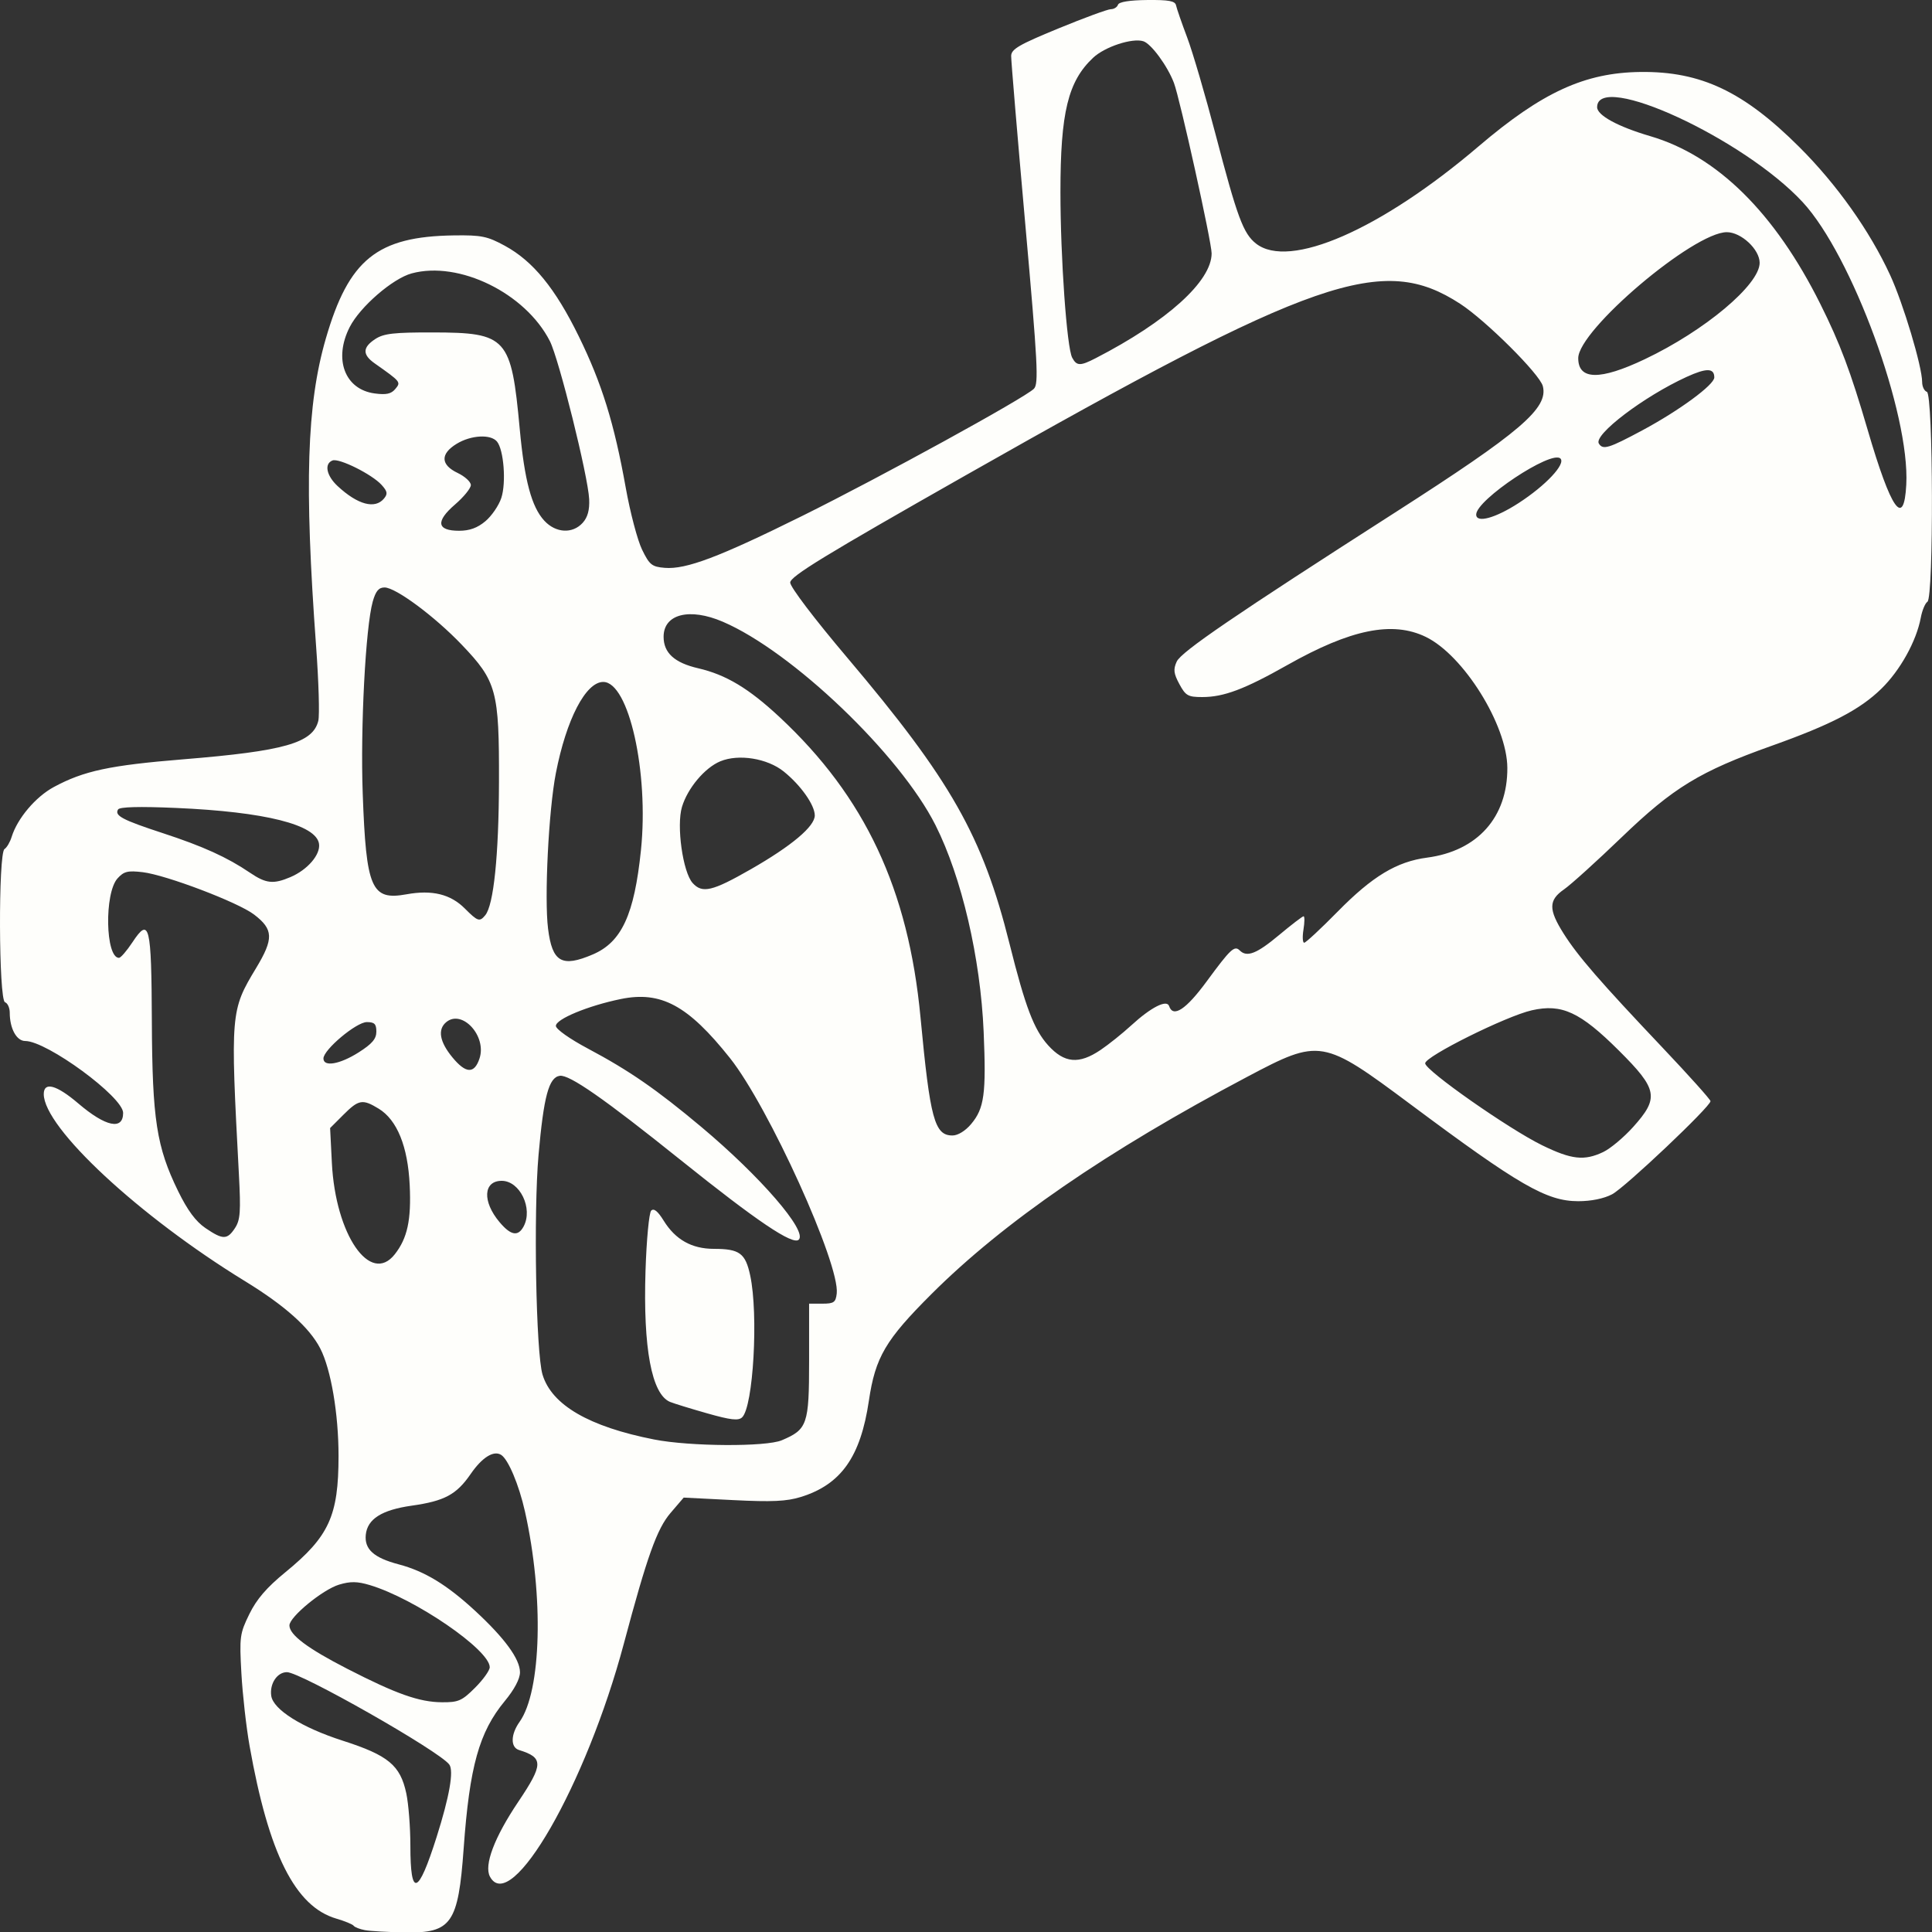 <?xml version="1.0" encoding="UTF-8" standalone="no"?>
<!-- Created with Inkscape (http://www.inkscape.org/) -->

<svg
   xmlns:dc="http://purl.org/dc/elements/1.1/"
   xmlns:cc="http://creativecommons.org/ns#"
   xmlns:rdf="http://www.w3.org/1999/02/22-rdf-syntax-ns#"
   xmlns:svg="http://www.w3.org/2000/svg"
   xmlns="http://www.w3.org/2000/svg"
   xmlns:sodipodi="http://sodipodi.sourceforge.net/DTD/sodipodi-0.dtd"
   xmlns:inkscape="http://www.inkscape.org/namespaces/inkscape"
   version="1.1"
   id="svg292"
   width="512"
   height="512"
   viewBox="0 0 512 512"
   sodipodi:docname="NARC.svg"
   inkscape:version="0.92.4 (5da689c313, 2019-01-14)">
  <rect x="0" y="0" width="512" height="512" fill="#333333" stroke="none"/>
  <defs
     id="defs296" />
  <sodipodi:namedview
     pagecolor="#ffffff"
     bordercolor="#666666"
     borderopacity="1"
     objecttolerance="10"
     gridtolerance="10"
     guidetolerance="10"
     inkscape:pageopacity="0"
     inkscape:pageshadow="2"
     inkscape:window-width="1366"
     inkscape:window-height="705"
     id="namedview294"
     showgrid="false"
     inkscape:pagecheckerboard="true"
     inkscape:zoom="0.43212893"
     inkscape:cx="927.51509"
     inkscape:cy="261.36197"
     inkscape:window-x="-8"
     inkscape:window-y="-8"
     inkscape:window-maximized="1"
     inkscape:current-layer="svg292" />
  <g
     id="g302"
     transform="matrix(0.939,0,0,0.939,-0.421,-0.567)">
    <path
       style="display:inline;fill:#fefefb;stroke-width:1.067"
       d="m 103.467,545.347 c -1.467,-0.273 -2.907,-0.831 -3.2,-1.24 -0.293,-0.409 -2.496,-1.317 -4.894,-2.017 -11.612,-3.389 -19.087,-18.27 -24.49,-48.757 -0.936,-5.28 -1.975,-14.497 -2.309,-20.481 -0.573,-10.265 -0.446,-11.212 2.241,-16.705 2.055,-4.2 4.884,-7.488 10.149,-11.796 12.362,-10.114 15.02,-15.913 15.03,-32.79 0.007,-11.924 -2.137,-24.529 -5.17,-30.401 -3.049,-5.902 -9.939,-12.056 -21.287,-19.013 -29.849,-18.299 -56.737,-43.303 -56.737,-52.761 0,-3.586 3.601,-2.606 9.767,2.657 7.705,6.577 12.633,7.61 12.633,2.65 0,-4.503 -21.509,-20.293 -27.642,-20.293 -2.436,0 -4.358,-3.519 -4.358,-7.981 0,-1.38 -0.6,-2.708 -1.333,-2.953 -1.795,-0.598 -1.933,-42.087 -0.144,-43.236 0.654,-0.42 1.56,-1.964 2.013,-3.431 1.606,-5.202 6.761,-11.301 11.893,-14.072 8.462,-4.568 15.789,-6.136 36.611,-7.831 28.488,-2.319 36.474,-4.595 38.041,-10.839 0.393,-1.566 0.114,-11.04 -0.619,-21.053 -3.352,-45.736 -2.643,-68.26 2.732,-86.809 6.494,-22.408 14.499,-28.858 36.181,-29.154 7.744,-0.106 9.412,0.234 14.352,2.923 7.953,4.328 14.221,11.998 20.841,25.501 6.537,13.333 10.028,24.579 13.287,42.809 1.245,6.962 3.317,14.818 4.604,17.457 2.094,4.294 2.768,4.835 6.398,5.134 6.011,0.496 15.364,-3.038 38.851,-14.679 22.145,-10.976 62.645,-33.204 65.331,-35.857 1.385,-1.368 1.094,-6.923 -2.442,-46.609 -2.208,-24.781 -3.996,-46.084 -3.972,-47.34 0.035,-1.908 2.222,-3.18 13.296,-7.733 7.29,-2.997 13.97,-5.45 14.844,-5.45 0.875,0 1.779,-0.565 2.009,-1.256 0.267,-0.801 3.251,-1.284 8.24,-1.333 6.139,-0.061 7.892,0.267 8.15,1.522 0.181,0.88 1.595,4.96 3.142,9.067 1.547,4.107 5.151,16.407 8.009,27.335 6.121,23.405 7.818,27.986 11.418,30.818 9.375,7.374 35.204,-3.91 62.814,-27.444 17.929,-15.281 29.973,-20.811 45.718,-20.991 17.03,-0.194 29.081,5.509 44.822,21.215 10.566,10.543 19.824,23.591 25.587,36.064 3.721,8.054 9.051,25.855 9.056,30.247 10e-4,1.271 0.603,2.511 1.336,2.755 1.797,0.599 1.946,58.081 0.154,59.239 -0.649,0.419 -1.493,2.442 -1.876,4.495 -1.239,6.635 -5.822,14.888 -11.153,20.08 -6.052,5.895 -14.12,10.089 -30.919,16.073 -20.267,7.219 -27.763,11.787 -42.314,25.785 -7.054,6.786 -14.385,13.419 -16.292,14.739 -4.39,3.041 -4.42,5.661 -0.14,12.447 4.016,6.367 10.226,13.53 28.002,32.296 7.409,7.821 13.47,14.584 13.47,15.028 0,1.536 -24.079,24.329 -27.765,26.282 -2.304,1.22 -5.918,1.959 -9.568,1.955 -8.925,-0.009 -16.652,-4.469 -47.221,-27.26 -24.942,-18.595 -25.646,-18.715 -46.165,-7.862 -39.673,20.984 -68.752,40.985 -89.116,61.295 -13.014,12.979 -15.876,17.854 -17.694,30.139 -2.349,15.868 -7.852,23.646 -19.222,27.167 -3.999,1.238 -8.161,1.429 -19.079,0.877 l -13.964,-0.707 -3.73,4.358 c -3.817,4.46 -6.582,12.199 -13.144,36.802 -10.629,39.845 -31.893,76.862 -37.806,65.813 -1.725,-3.224 1.241,-11.074 7.96,-21.069 7.158,-10.647 7.19,-12.515 0.249,-14.66 -2.447,-0.756 -2.375,-4.4 0.156,-7.956 6.177,-8.675 6.862,-35.469 1.518,-59.355 -1.686,-7.537 -4.725,-14.754 -6.735,-15.996 -2.124,-1.313 -5.375,0.731 -8.587,5.4 -4.005,5.821 -7.371,7.63 -16.635,8.942 -8.464,1.199 -12.519,3.767 -12.969,8.215 -0.414,4.09 2.263,6.495 9.293,8.349 7.304,1.927 13.608,5.76 21.57,13.116 8.358,7.723 12.656,13.615 12.656,17.352 0,1.843 -1.585,4.84 -4.287,8.107 -7.245,8.759 -9.94,18.42 -11.609,41.613 -1.522,21.156 -3.432,23.908 -16.447,23.691 -4.798,-0.08 -9.924,-0.368 -11.39,-0.641 z m 20.204,-26.281 c 3.637,-11.471 4.898,-18.692 3.575,-20.47 -2.825,-3.797 -41.972,-26.063 -45.823,-26.063 -2.753,0 -4.918,3.267 -4.423,6.674 0.565,3.892 8.643,8.961 20.195,12.671 12.837,4.124 16.219,6.923 17.915,14.832 0.636,2.967 1.157,9.61 1.157,14.764 0,14.773 2.182,14.063 7.404,-2.408 z m 10.854,-42.141 c 2.278,-2.278 4.141,-4.881 4.141,-5.785 0,-4.911 -21.134,-19.382 -33.867,-23.19 -3.512,-1.05 -5.46,-1.078 -8.646,-0.123 -4.607,1.38 -14.021,9.111 -14.021,11.514 0,2.65 5.099,6.473 16.312,12.233 13.865,7.122 20.327,9.406 26.747,9.453 4.633,0.034 5.638,-0.408 9.333,-4.103 z m 86.575,-69.845 c 7.217,-3.054 7.699,-4.458 7.699,-22.399 v -16.148 h 3.733 c 3.254,0 3.776,-0.366 4.063,-2.854 0.953,-8.248 -19.236,-52.769 -30.148,-66.479 -11.828,-14.862 -19.437,-18.973 -30.803,-16.641 -9.225,1.893 -18.312,5.654 -18.312,7.58 0,0.911 3.885,3.661 9.067,6.417 11.635,6.189 19.418,11.568 32,22.117 16.651,13.96 29.946,29.336 27.49,31.792 -1.651,1.651 -11.808,-5.197 -33.414,-22.528 -21.514,-17.257 -31.338,-24.101 -34.038,-23.714 -3.099,0.444 -4.536,5.793 -5.998,22.334 -1.441,16.301 -0.723,55.867 1.126,61.997 2.586,8.576 13.113,14.694 31.501,18.311 10.082,1.983 31.556,2.112 36.034,0.216 z m -21.101,-7.604 c -4.693,-1.333 -9.391,-2.779 -10.439,-3.213 -5.197,-2.151 -7.631,-15.157 -6.93,-37.019 0.28,-8.733 1.002,-16.371 1.604,-16.973 0.748,-0.748 1.861,0.146 3.518,2.827 3.323,5.376 7.923,7.959 14.184,7.964 7.233,0.005 8.89,1.221 10.239,7.512 2.362,11.012 0.874,37.07 -2.287,40.049 -1.058,0.997 -3.23,0.745 -9.889,-1.147 z M 111.862,354.6 c 3.575,-4.545 4.684,-9.688 4.213,-19.542 -0.522,-10.911 -3.559,-18.391 -8.754,-21.559 -4.56,-2.78 -5.64,-2.594 -9.954,1.72 l -3.753,3.753 0.498,9.847 c 1.026,20.28 10.851,34.551 17.75,25.78 z m -45.086,-7.417 c 1.488,-2.271 1.656,-4.607 1.093,-15.2 -2.416,-45.486 -2.356,-46.213 4.825,-58.109 5.05,-8.365 4.953,-10.973 -0.561,-15.179 -4.512,-3.442 -24.829,-11.16 -31.427,-11.939 -4.204,-0.497 -5.3,-0.225 -7.09,1.756 -3.76,4.161 -3.424,22.421 0.413,22.421 0.488,0 2.194,-1.974 3.79,-4.386 4.809,-7.267 5.368,-4.996 5.485,22.306 0.119,27.705 1.321,35.459 7.43,47.948 2.64,5.396 4.97,8.541 7.706,10.4 4.912,3.338 6.138,3.335 8.336,-0.018 z m 81.453,-0.447 c 2.707,-5.057 -1.047,-12.87 -6.183,-12.87 -5.21,0 -5.519,5.827 -0.618,11.651 3.182,3.782 5.233,4.149 6.801,1.219 z m 304.694,-21 c 2.005,-0.952 5.798,-4.124 8.428,-7.049 7.416,-8.249 6.969,-10.651 -4.018,-21.59 -10.929,-10.882 -16.112,-13.277 -24.574,-11.358 -7.239,1.641 -30.092,13.004 -30.092,14.962 0,1.998 23.646,18.559 33.037,23.139 8.294,4.045 11.864,4.438 17.22,1.896 z m -178.394,-7.901 c 3.716,-4.416 4.275,-8.531 3.533,-26.004 -0.885,-20.839 -6.212,-43.695 -13.6,-58.361 -10.046,-19.941 -40.437,-49.001 -60.028,-57.399 -9.387,-4.024 -16.7,-2.166 -16.7,4.242 0,4.551 3.064,7.345 9.757,8.894 7.86,1.82 14.266,5.662 22.98,13.785 24.1,22.463 36.355,48.571 39.767,84.713 2.715,28.769 3.958,33.362 9.026,33.362 1.526,0 3.637,-1.295 5.266,-3.231 z M 135.779,299.333 c 2.105,-6.318 -4.909,-13.976 -9.392,-10.254 -2.486,2.064 -1.877,5.55 1.737,9.933 3.807,4.619 6.191,4.719 7.656,0.321 z m -34.121,-1.709 c 3.804,-2.412 5.009,-3.824 5.009,-5.867 0,-2.165 -0.525,-2.69 -2.691,-2.69 -2.955,0 -12.243,7.791 -12.243,10.269 0,2.448 4.622,1.65 9.925,-1.712 z m 209.393,-0.688 c 2.282,-1.539 6.19,-4.67 8.684,-6.957 5.556,-5.094 10.023,-7.369 10.669,-5.432 1.123,3.369 4.764,0.98 10.586,-6.946 6.755,-9.196 7.866,-10.237 9.347,-8.756 2.015,2.015 4.775,0.94 11.058,-4.311 3.511,-2.933 6.642,-5.333 6.96,-5.333 0.317,0 0.304,1.68 -0.029,3.733 -0.333,2.053 -0.242,3.733 0.203,3.733 0.445,0 4.708,-3.964 9.473,-8.81 9.773,-9.938 16.639,-14.081 25.197,-15.206 14.236,-1.872 22.747,-11.397 22.661,-25.363 -0.074,-12.06 -12.364,-31.779 -23.021,-36.938 -9.414,-4.557 -21.188,-2.158 -39.106,7.97 -12.057,6.815 -17.903,9.013 -23.966,9.013 -4.03,0 -4.703,-0.381 -6.47,-3.662 -1.613,-2.995 -1.749,-4.151 -0.746,-6.352 1.257,-2.759 16.216,-12.972 61.582,-42.045 35.504,-22.753 43.343,-29.456 41.744,-35.695 -0.867,-3.383 -16.067,-18.519 -23.346,-23.248 -21.864,-14.204 -40.718,-7.664 -139.465,48.376 -39.913,22.651 -49.6,28.572 -49.6,30.316 0,1.242 6.83,10.237 16,21.072 29.353,34.681 38.307,50.458 45.903,80.879 4.437,17.769 6.885,24.207 10.89,28.64 4.576,5.065 8.694,5.433 14.791,1.321 z M 167.768,269.966 c 8.133,-3.486 11.696,-11.211 13.575,-29.433 2.268,-21.988 -3.445,-47.467 -10.643,-47.467 -4.94,0 -10.419,10.545 -13.373,25.742 -2.043,10.51 -3.283,35.248 -2.201,43.91 1.181,9.449 3.886,11 12.641,7.247 z m -30.373,-11.053 c 2.378,-2.865 3.82,-16.836 3.878,-37.58 0.072,-25.802 -0.646,-28.451 -10.522,-38.788 -7.629,-7.986 -18.631,-16.145 -21.77,-16.145 -1.648,0 -2.502,1.023 -3.338,4 -2.021,7.193 -3.5,35.523 -2.827,54.133 0.973,26.916 2.429,30.27 12.358,28.465 7.209,-1.31 12.401,-0.049 16.445,3.995 3.67,3.67 4.182,3.841 5.776,1.92 z m 74.895,-12.948 c 11.578,-6.628 18.11,-12.119 18.11,-15.224 0,-2.93 -3.958,-8.533 -8.758,-12.395 -4.625,-3.722 -12.727,-5.026 -17.901,-2.883 -4.388,1.818 -9.239,7.592 -10.826,12.888 -1.593,5.316 0.248,18.408 3.018,21.469 2.715,3 5.548,2.332 16.357,-3.856 z m -129.856,2.172 c 4.806,-2.048 8.484,-6.326 8.054,-9.366 -0.768,-5.427 -15.207,-9.056 -40.364,-10.145 -10.378,-0.449 -15.898,-0.305 -16.351,0.427 -1.076,1.741 1.201,2.947 12.627,6.687 11.358,3.718 18.189,6.819 24.6,11.17 4.522,3.069 6.592,3.291 11.435,1.228 z M 137.447,147.698 c 1.766,-1.486 3.782,-4.432 4.48,-6.547 1.419,-4.298 0.705,-13.611 -1.22,-15.931 -1.772,-2.135 -7.339,-1.825 -11.373,0.635 -4.662,2.842 -4.562,5.924 0.267,8.226 2.053,0.979 3.733,2.518 3.733,3.42 0,0.902 -2.005,3.367 -4.455,5.477 -5.561,4.79 -5.157,7.422 1.139,7.422 2.958,0 5.178,-0.807 7.429,-2.702 z m 27.451,0.46 c 1.404,-1.551 1.967,-3.603 1.829,-6.667 -0.291,-6.459 -8.533,-39.602 -11.099,-44.632 -6.906,-13.537 -25.634,-22.708 -38.995,-19.097 -5.362,1.449 -14.567,9.42 -17.486,15.141 -4.615,9.045 -1.401,17.608 7.032,18.739 3.272,0.439 4.675,0.137 5.83,-1.255 1.631,-1.965 1.609,-1.993 -5.826,-7.238 -3.49,-2.462 -3.44,-4.494 0.171,-6.859 2.383,-1.561 5.225,-1.887 16.267,-1.865 20.915,0.041 22.119,1.381 24.51,27.255 1.345,14.558 3.341,22.001 6.944,25.889 3.235,3.491 7.964,3.748 10.823,0.589 z m 264.183,-5.602 c 7.63,-4.95 13.304,-10.999 11.762,-12.541 -2.5,-2.5 -23.776,11.645 -23.776,15.808 0,2.496 5.391,1.03 12.014,-3.267 z m 109.368,-5.167 C 539.519,117.365 523.14,72.698 509.21,57.652 492.627,39.74 451.2,20.606 451.2,30.859 c 0,2.298 5.852,5.488 14.999,8.174 18.857,5.539 35.146,21.611 47.989,47.348 5.589,11.2 8.524,19.003 13.341,35.465 6.665,22.78 10.26,27.897 10.92,15.545 z m -429.632,3.923 c 1.102,-1.328 0.982,-2.021 -0.669,-3.849 -2.702,-2.99 -11.992,-7.619 -13.855,-6.904 -2.398,0.92 -1.726,4.29 1.441,7.231 5.67,5.265 10.547,6.578 13.083,3.522 z m 355.183,-19.279 c 10.384,-5.57 20.267,-12.836 20.267,-14.901 0,-2.688 -2.193,-2.729 -7.833,-0.147 -12.079,5.53 -26.282,16.32 -24.749,18.801 1.15,1.86 2.773,1.365 12.315,-3.753 z m 0.635,-20.045 c 16.942,-8.046 32.432,-21.039 32.432,-27.204 0,-3.791 -5.206,-8.652 -9.266,-8.652 -9.376,0 -41.934,27.609 -41.934,35.56 0,6.2 6.133,6.297 18.768,0.296 z m -154.982,-0.281 c 20.217,-10.414 32.747,-21.737 32.747,-29.595 0,-3.221 -8.931,-43.611 -10.639,-48.113 -1.818,-4.794 -6.413,-11.051 -8.631,-11.755 -3.117,-0.989 -10.857,1.551 -14.161,4.648 -7.095,6.65 -9.236,15.43 -9.236,37.88 0,18.571 1.799,43.944 3.317,46.78 1.265,2.363 2.27,2.387 6.602,0.155 z"
       id="path304"
       inkscape:connector-curvature="0" />
  </g>
</svg>
